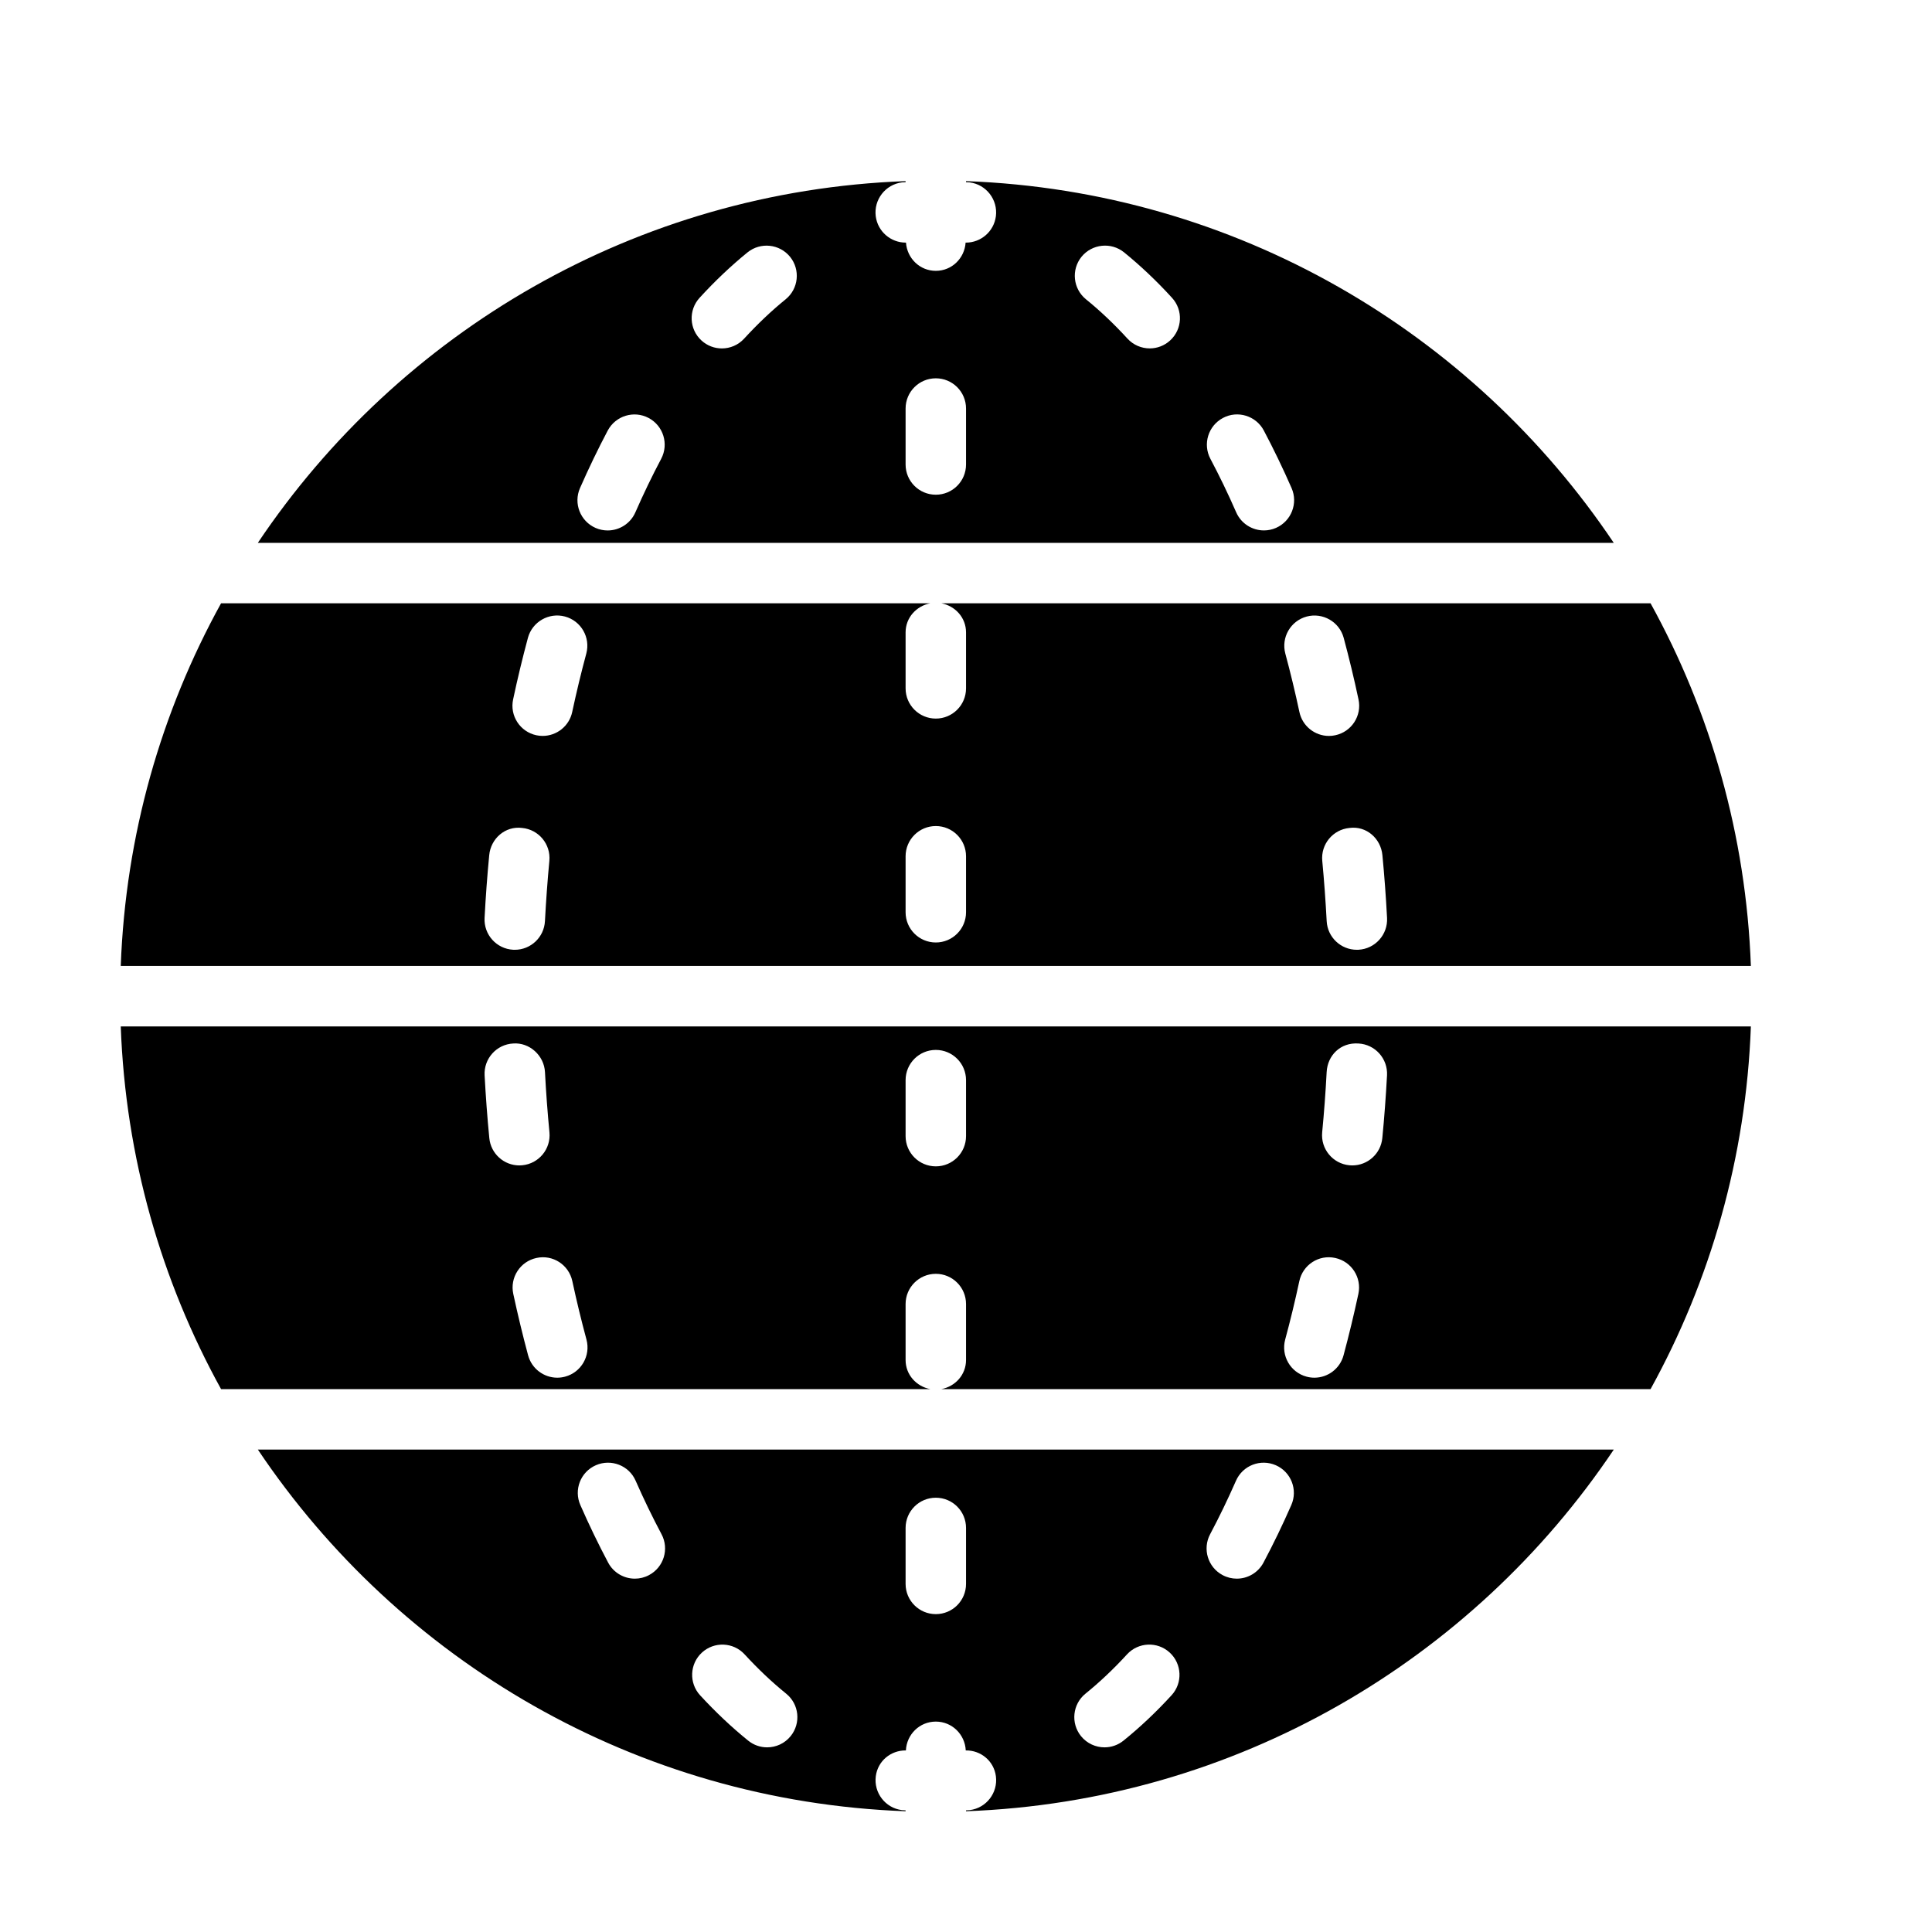 <?xml version="1.0" encoding="UTF-8" standalone="no"?>
<svg width="64px" height="64px" viewBox="0 0 64 64" version="1.1" xmlns="http://www.w3.org/2000/svg" xmlns:xlink="http://www.w3.org/1999/xlink">
    <!-- Generator: Sketch 3.7.2 (28276) - http://www.bohemiancoding.com/sketch -->
    <title>loc-latitude</title>
    <desc>Created with Sketch.</desc>
    <defs></defs>
    <g id="64px-Glyph" stroke="none" stroke-width="1" fill="none" fill-rule="evenodd">
        <g id="loc-latitude" fill="#000000">
            <path d="M42.27,17.487 C42.14,17.544 42.003,17.571 41.869,17.571 C41.483,17.571 41.116,17.347 40.951,16.972 C40.683,16.358 40.394,15.761 40.096,15.199 C39.837,14.71 40.024,14.104 40.512,13.845 C40.998,13.585 41.606,13.773 41.865,14.26 C42.186,14.867 42.496,15.508 42.785,16.168 C43.007,16.673 42.776,17.264 42.27,17.487 L42.27,17.487 Z M38.762,11.278 C38.57,11.454 38.328,11.541 38.086,11.541 C37.816,11.541 37.546,11.432 37.348,11.216 C36.905,10.732 36.443,10.294 35.975,9.915 C35.546,9.567 35.479,8.937 35.827,8.506 C36.176,8.079 36.805,8.012 37.236,8.359 C37.78,8.801 38.314,9.306 38.824,9.865 C39.198,10.272 39.17,10.905 38.762,11.278 L38.762,11.278 Z M32.001,15.387 C32.001,15.94 31.553,16.388 31,16.388 C30.446,16.388 29.999,15.94 29.999,15.387 L29.999,13.533 C29.999,12.98 30.446,12.532 31,12.532 C31.553,12.532 32.001,12.98 32.001,13.533 L32.001,15.387 Z M26.024,9.916 C25.556,10.295 25.095,10.733 24.651,11.217 C24.453,11.433 24.184,11.542 23.913,11.542 C23.671,11.542 23.429,11.455 23.237,11.279 C22.829,10.906 22.801,10.273 23.175,9.865 C23.685,9.307 24.22,8.802 24.763,8.36 C25.194,8.013 25.823,8.079 26.172,8.507 C26.52,8.938 26.453,9.568 26.024,9.916 L26.024,9.916 Z M21.902,15.2 C21.604,15.762 21.316,16.359 21.047,16.973 C20.882,17.348 20.515,17.572 20.129,17.572 C19.995,17.572 19.858,17.545 19.728,17.488 C19.222,17.265 18.991,16.675 19.213,16.169 C19.503,15.509 19.812,14.868 20.133,14.261 C20.393,13.773 20.999,13.587 21.487,13.846 C21.975,14.105 22.161,14.711 21.902,15.2 L21.902,15.2 Z M32.001,6 L32.001,6.035 C32.042,6.039 32.082,6.037 32.124,6.042 C32.672,6.113 33.059,6.615 32.99,7.163 C32.925,7.669 32.494,8.037 31.998,8.037 L31.987,8.037 C31.952,8.557 31.53,8.972 31,8.972 C30.47,8.972 30.048,8.557 30.012,8.037 L30.003,8.037 C29.506,8.037 29.075,7.669 29.01,7.163 C28.941,6.615 29.328,6.113 29.877,6.042 C29.918,6.037 29.958,6.039 29.999,6.035 L29.999,6 C21.064,6.329 13.221,11.004 8.541,17.983 L53.458,17.983 C48.778,11.004 40.936,6.329 32.001,6 L32.001,6 Z" id="Fill-69"></path>
            <path d="M31,27.364 C31.553,27.364 32.001,27.812 32.001,28.365 L32.001,30.22 C32.001,30.773 31.553,31.221 31,31.221 C30.447,31.221 29.999,30.773 29.999,30.22 L29.999,28.365 C29.999,27.812 30.447,27.364 31,27.364 M19.422,21.65 C19.252,22.281 19.096,22.927 18.955,23.586 C18.855,24.056 18.439,24.378 17.977,24.378 C17.908,24.378 17.837,24.371 17.767,24.356 C17.226,24.24 16.881,23.708 16.998,23.167 C17.145,22.473 17.31,21.794 17.488,21.13 C17.632,20.596 18.184,20.281 18.715,20.423 C19.249,20.567 19.565,21.116 19.422,21.65 M18.052,30.514 C18.024,31.048 17.582,31.463 17.053,31.463 C17.036,31.463 17.018,31.463 17,31.462 C16.447,31.432 16.024,30.961 16.052,30.409 C16.089,29.708 16.14,29.013 16.206,28.329 C16.258,27.778 16.737,27.355 17.297,27.427 C17.847,27.479 18.251,27.968 18.198,28.519 C18.136,29.176 18.088,29.841 18.052,30.514 M43.285,20.424 C43.816,20.282 44.368,20.596 44.512,21.131 C44.69,21.795 44.855,22.474 45.002,23.168 C45.119,23.709 44.774,24.241 44.233,24.356 C44.163,24.372 44.092,24.379 44.023,24.379 C43.561,24.379 43.145,24.057 43.045,23.587 C42.904,22.928 42.748,22.282 42.578,21.651 C42.435,21.117 42.751,20.568 43.285,20.424 M45.794,28.329 C45.86,29.013 45.911,29.708 45.948,30.409 C45.976,30.961 45.553,31.432 45,31.462 C44.983,31.463 44.964,31.463 44.947,31.463 C44.418,31.463 43.976,31.048 43.948,30.514 C43.912,29.841 43.864,29.176 43.802,28.519 C43.749,27.968 44.153,27.479 44.703,27.427 C45.266,27.352 45.742,27.778 45.794,28.329 M30.816,19.985 L7.323,19.985 C5.343,23.574 4.159,27.657 4,31.999 L58,31.999 C57.841,27.657 56.657,23.574 54.677,19.985 L31.184,19.985 C31.646,20.074 32.001,20.461 32.001,20.949 L32.001,22.803 C32.001,23.356 31.553,23.804 31,23.804 C30.447,23.804 29.999,23.356 29.999,22.803 L29.999,20.949 C29.999,20.461 30.354,20.074 30.816,19.985" id="Fill-70"></path>
            <path d="M31,38.637 C30.447,38.637 29.999,38.189 29.999,37.636 L29.999,35.781 C29.999,35.228 30.447,34.78 31,34.78 C31.553,34.78 32.001,35.228 32.001,35.781 L32.001,37.636 C32.001,38.189 31.553,38.637 31,38.637 M42.573,44.376 C42.744,43.746 42.9,43.099 43.042,42.439 C43.157,41.9 43.687,41.551 44.231,41.672 C44.771,41.788 45.115,42.321 44.998,42.862 C44.849,43.555 44.685,44.233 44.507,44.896 C44.387,45.343 43.982,45.638 43.541,45.638 C43.455,45.638 43.367,45.627 43.28,45.603 C42.746,45.46 42.43,44.91 42.573,44.376 M43.947,35.514 C43.976,34.962 44.403,34.527 45,34.567 C45.552,34.596 45.975,35.067 45.947,35.62 C45.909,36.322 45.858,37.016 45.791,37.7 C45.741,38.218 45.306,38.606 44.796,38.606 C44.764,38.606 44.732,38.605 44.699,38.601 C44.149,38.548 43.746,38.059 43.799,37.509 C43.862,36.853 43.912,36.187 43.947,35.514 M18.721,45.603 C18.634,45.627 18.546,45.638 18.46,45.638 C18.019,45.638 17.614,45.343 17.494,44.896 C17.316,44.233 17.152,43.555 17.003,42.862 C16.886,42.321 17.23,41.788 17.77,41.672 C18.314,41.551 18.844,41.9 18.959,42.439 C19.101,43.099 19.258,43.746 19.428,44.376 C19.571,44.91 19.255,45.46 18.721,45.603 M16.209,37.7 C16.142,37.016 16.091,36.322 16.053,35.62 C16.025,35.067 16.448,34.596 17,34.567 C17.537,34.526 18.024,34.962 18.053,35.514 C18.088,36.187 18.138,36.852 18.201,37.509 C18.254,38.059 17.851,38.548 17.301,38.601 C17.268,38.604 17.236,38.606 17.204,38.606 C16.694,38.606 16.259,38.218 16.209,37.7 M31.184,46.016 L54.677,46.016 C56.657,42.427 57.841,38.344 58,34.002 L4,34.002 C4.159,38.344 5.343,42.427 7.323,46.016 L30.816,46.016 C30.354,45.927 29.999,45.54 29.999,45.052 L29.999,43.198 C29.999,42.645 30.447,42.197 31,42.197 C31.553,42.197 32.001,42.645 32.001,43.198 L32.001,45.052 C32.001,45.54 31.646,45.927 31.184,46.016" id="Fill-71"></path>
            <path d="M42.776,49.857 C42.488,50.514 42.178,51.155 41.854,51.764 C41.674,52.102 41.328,52.295 40.97,52.295 C40.811,52.295 40.65,52.257 40.5,52.177 C40.013,51.918 39.827,51.312 40.087,50.823 C40.387,50.259 40.675,49.662 40.944,49.051 C41.166,48.546 41.755,48.316 42.263,48.538 C42.769,48.76 42.999,49.351 42.776,49.857 L42.776,49.857 Z M38.809,56.158 C38.301,56.712 37.766,57.218 37.218,57.66 C37.032,57.81 36.81,57.883 36.589,57.883 C36.297,57.883 36.008,57.756 35.81,57.512 C35.463,57.082 35.529,56.451 35.959,56.104 C36.43,55.722 36.893,55.285 37.333,54.804 C37.707,54.396 38.341,54.369 38.748,54.743 C39.155,55.117 39.183,55.75 38.809,56.158 L38.809,56.158 Z M32.001,52.469 C32.001,53.022 31.554,53.47 31,53.47 C30.447,53.47 29.999,53.022 29.999,52.469 L29.999,50.615 C29.999,50.061 30.447,49.614 31,49.614 C31.554,49.614 32.001,50.061 32.001,50.615 L32.001,52.469 Z M26.191,57.512 C25.994,57.756 25.704,57.883 25.412,57.883 C25.191,57.883 24.969,57.81 24.784,57.66 C24.237,57.218 23.702,56.713 23.192,56.159 C22.818,55.752 22.845,55.118 23.252,54.744 C23.659,54.37 24.292,54.396 24.666,54.803 C25.11,55.286 25.572,55.724 26.042,56.104 C26.473,56.451 26.539,57.082 26.191,57.512 L26.191,57.512 Z M21.5,52.177 C21.351,52.257 21.189,52.295 21.031,52.295 C20.672,52.295 20.326,52.102 20.146,51.764 C19.823,51.155 19.513,50.514 19.225,49.857 C19.002,49.351 19.231,48.76 19.738,48.538 C20.245,48.316 20.836,48.546 21.056,49.051 C21.325,49.662 21.614,50.259 21.914,50.823 C22.174,51.312 21.988,51.918 21.5,52.177 L21.5,52.177 Z M8.542,48.019 C13.221,54.998 21.065,59.672 29.999,60 L29.999,59.97 C29.958,59.965 29.916,59.967 29.874,59.962 C29.327,59.891 28.94,59.388 29.012,58.839 C29.077,58.335 29.509,57.979 30.009,57.985 C30.034,57.454 30.463,57.03 31,57.03 C31.537,57.03 31.966,57.454 31.992,57.985 C32.492,57.978 32.924,58.335 32.99,58.839 C33.062,59.388 32.675,59.891 32.127,59.962 C32.086,59.967 32.043,59.965 32.001,59.97 L32.001,60 C40.936,59.672 48.779,54.998 53.459,48.019 L8.542,48.019 Z" id="Fill-72"></path>
        </g>
    </g>
</svg>